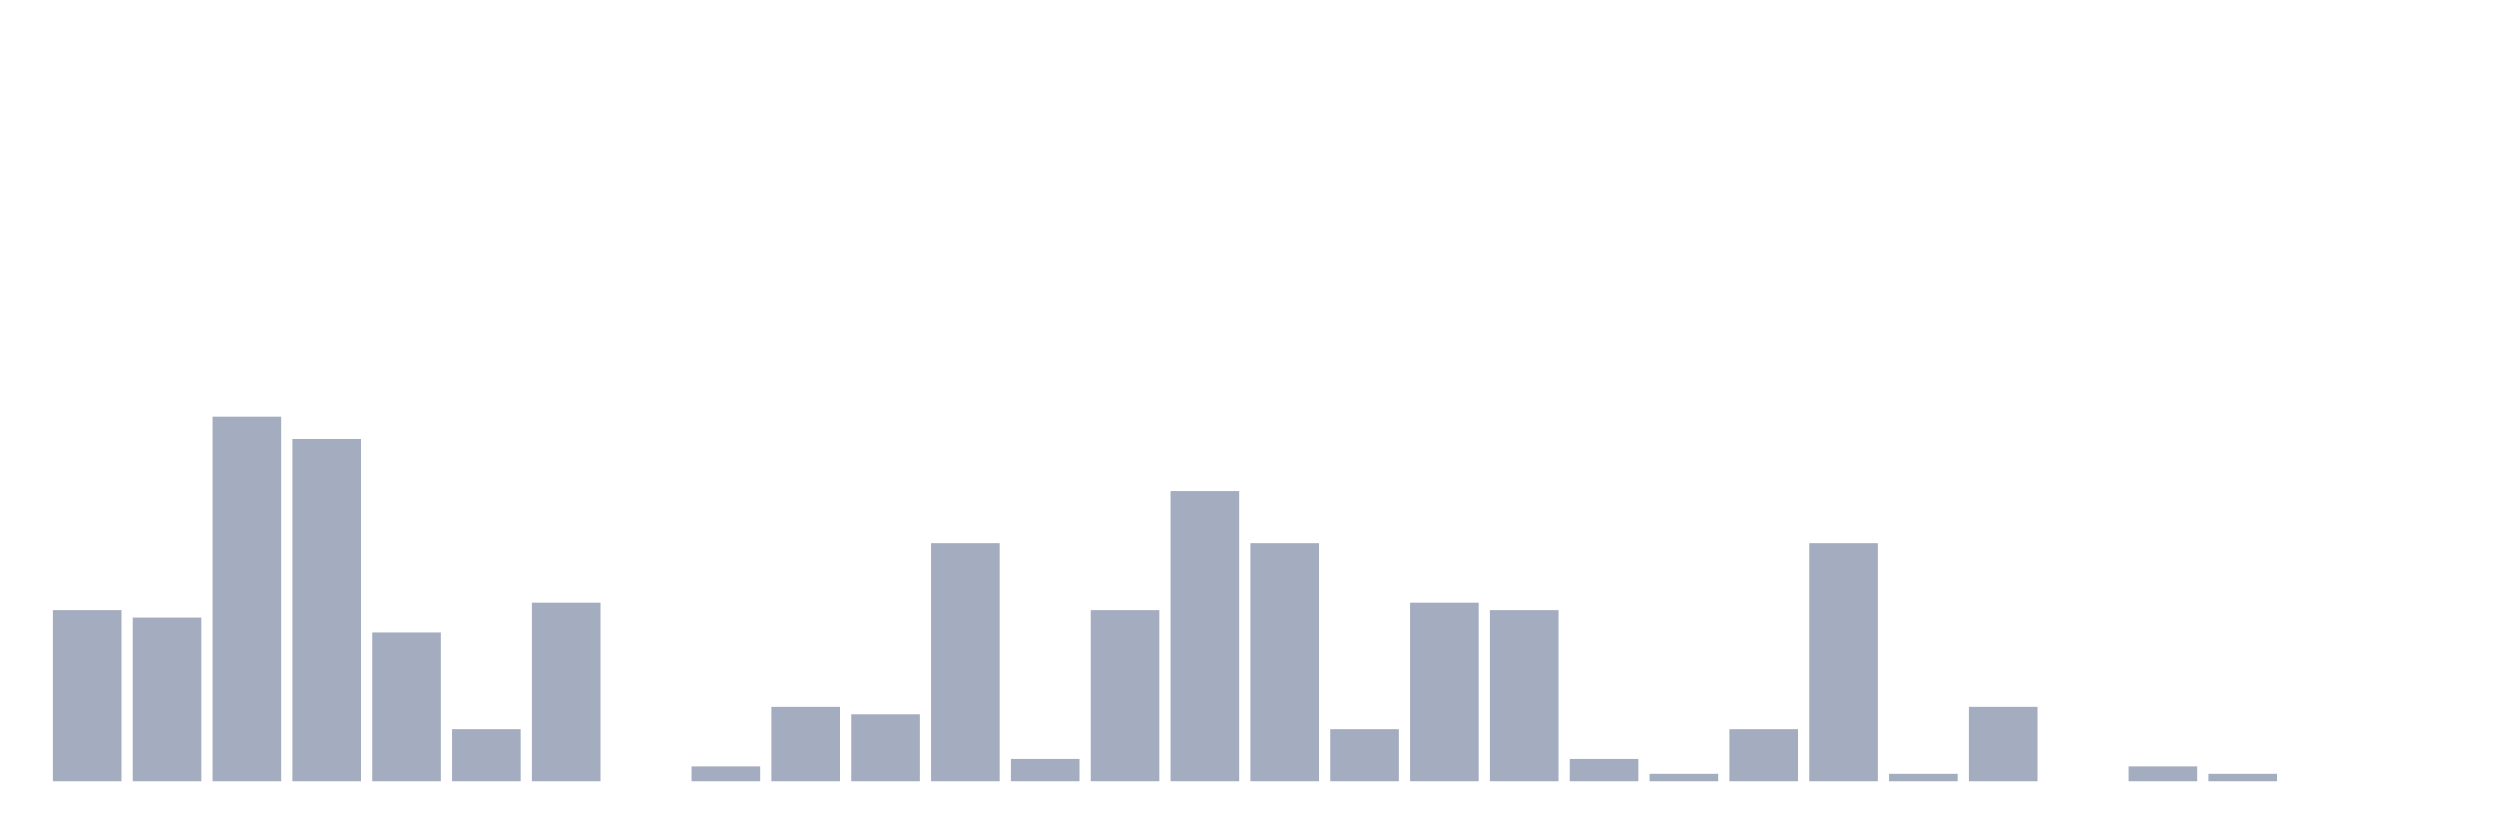 <svg xmlns="http://www.w3.org/2000/svg" viewBox="0 0 480 160"><g transform="translate(10,10)"><rect class="bar" x="0.153" width="13.175" y="107.143" height="32.857" fill="rgb(164,173,192)"></rect><rect class="bar" x="15.482" width="13.175" y="108.571" height="31.429" fill="rgb(164,173,192)"></rect><rect class="bar" x="30.81" width="13.175" y="70" height="70" fill="rgb(164,173,192)"></rect><rect class="bar" x="46.138" width="13.175" y="74.286" height="65.714" fill="rgb(164,173,192)"></rect><rect class="bar" x="61.466" width="13.175" y="111.429" height="28.571" fill="rgb(164,173,192)"></rect><rect class="bar" x="76.794" width="13.175" y="130" height="10" fill="rgb(164,173,192)"></rect><rect class="bar" x="92.123" width="13.175" y="105.714" height="34.286" fill="rgb(164,173,192)"></rect><rect class="bar" x="107.451" width="13.175" y="140" height="0" fill="rgb(164,173,192)"></rect><rect class="bar" x="122.779" width="13.175" y="137.143" height="2.857" fill="rgb(164,173,192)"></rect><rect class="bar" x="138.107" width="13.175" y="125.714" height="14.286" fill="rgb(164,173,192)"></rect><rect class="bar" x="153.436" width="13.175" y="127.143" height="12.857" fill="rgb(164,173,192)"></rect><rect class="bar" x="168.764" width="13.175" y="94.286" height="45.714" fill="rgb(164,173,192)"></rect><rect class="bar" x="184.092" width="13.175" y="135.714" height="4.286" fill="rgb(164,173,192)"></rect><rect class="bar" x="199.42" width="13.175" y="107.143" height="32.857" fill="rgb(164,173,192)"></rect><rect class="bar" x="214.748" width="13.175" y="84.286" height="55.714" fill="rgb(164,173,192)"></rect><rect class="bar" x="230.077" width="13.175" y="94.286" height="45.714" fill="rgb(164,173,192)"></rect><rect class="bar" x="245.405" width="13.175" y="130" height="10" fill="rgb(164,173,192)"></rect><rect class="bar" x="260.733" width="13.175" y="105.714" height="34.286" fill="rgb(164,173,192)"></rect><rect class="bar" x="276.061" width="13.175" y="107.143" height="32.857" fill="rgb(164,173,192)"></rect><rect class="bar" x="291.39" width="13.175" y="135.714" height="4.286" fill="rgb(164,173,192)"></rect><rect class="bar" x="306.718" width="13.175" y="138.571" height="1.429" fill="rgb(164,173,192)"></rect><rect class="bar" x="322.046" width="13.175" y="130" height="10" fill="rgb(164,173,192)"></rect><rect class="bar" x="337.374" width="13.175" y="94.286" height="45.714" fill="rgb(164,173,192)"></rect><rect class="bar" x="352.702" width="13.175" y="138.571" height="1.429" fill="rgb(164,173,192)"></rect><rect class="bar" x="368.031" width="13.175" y="125.714" height="14.286" fill="rgb(164,173,192)"></rect><rect class="bar" x="383.359" width="13.175" y="140" height="0" fill="rgb(164,173,192)"></rect><rect class="bar" x="398.687" width="13.175" y="137.143" height="2.857" fill="rgb(164,173,192)"></rect><rect class="bar" x="414.015" width="13.175" y="138.571" height="1.429" fill="rgb(164,173,192)"></rect><rect class="bar" x="429.344" width="13.175" y="140" height="0" fill="rgb(164,173,192)"></rect><rect class="bar" x="444.672" width="13.175" y="140" height="0" fill="rgb(164,173,192)"></rect></g></svg>